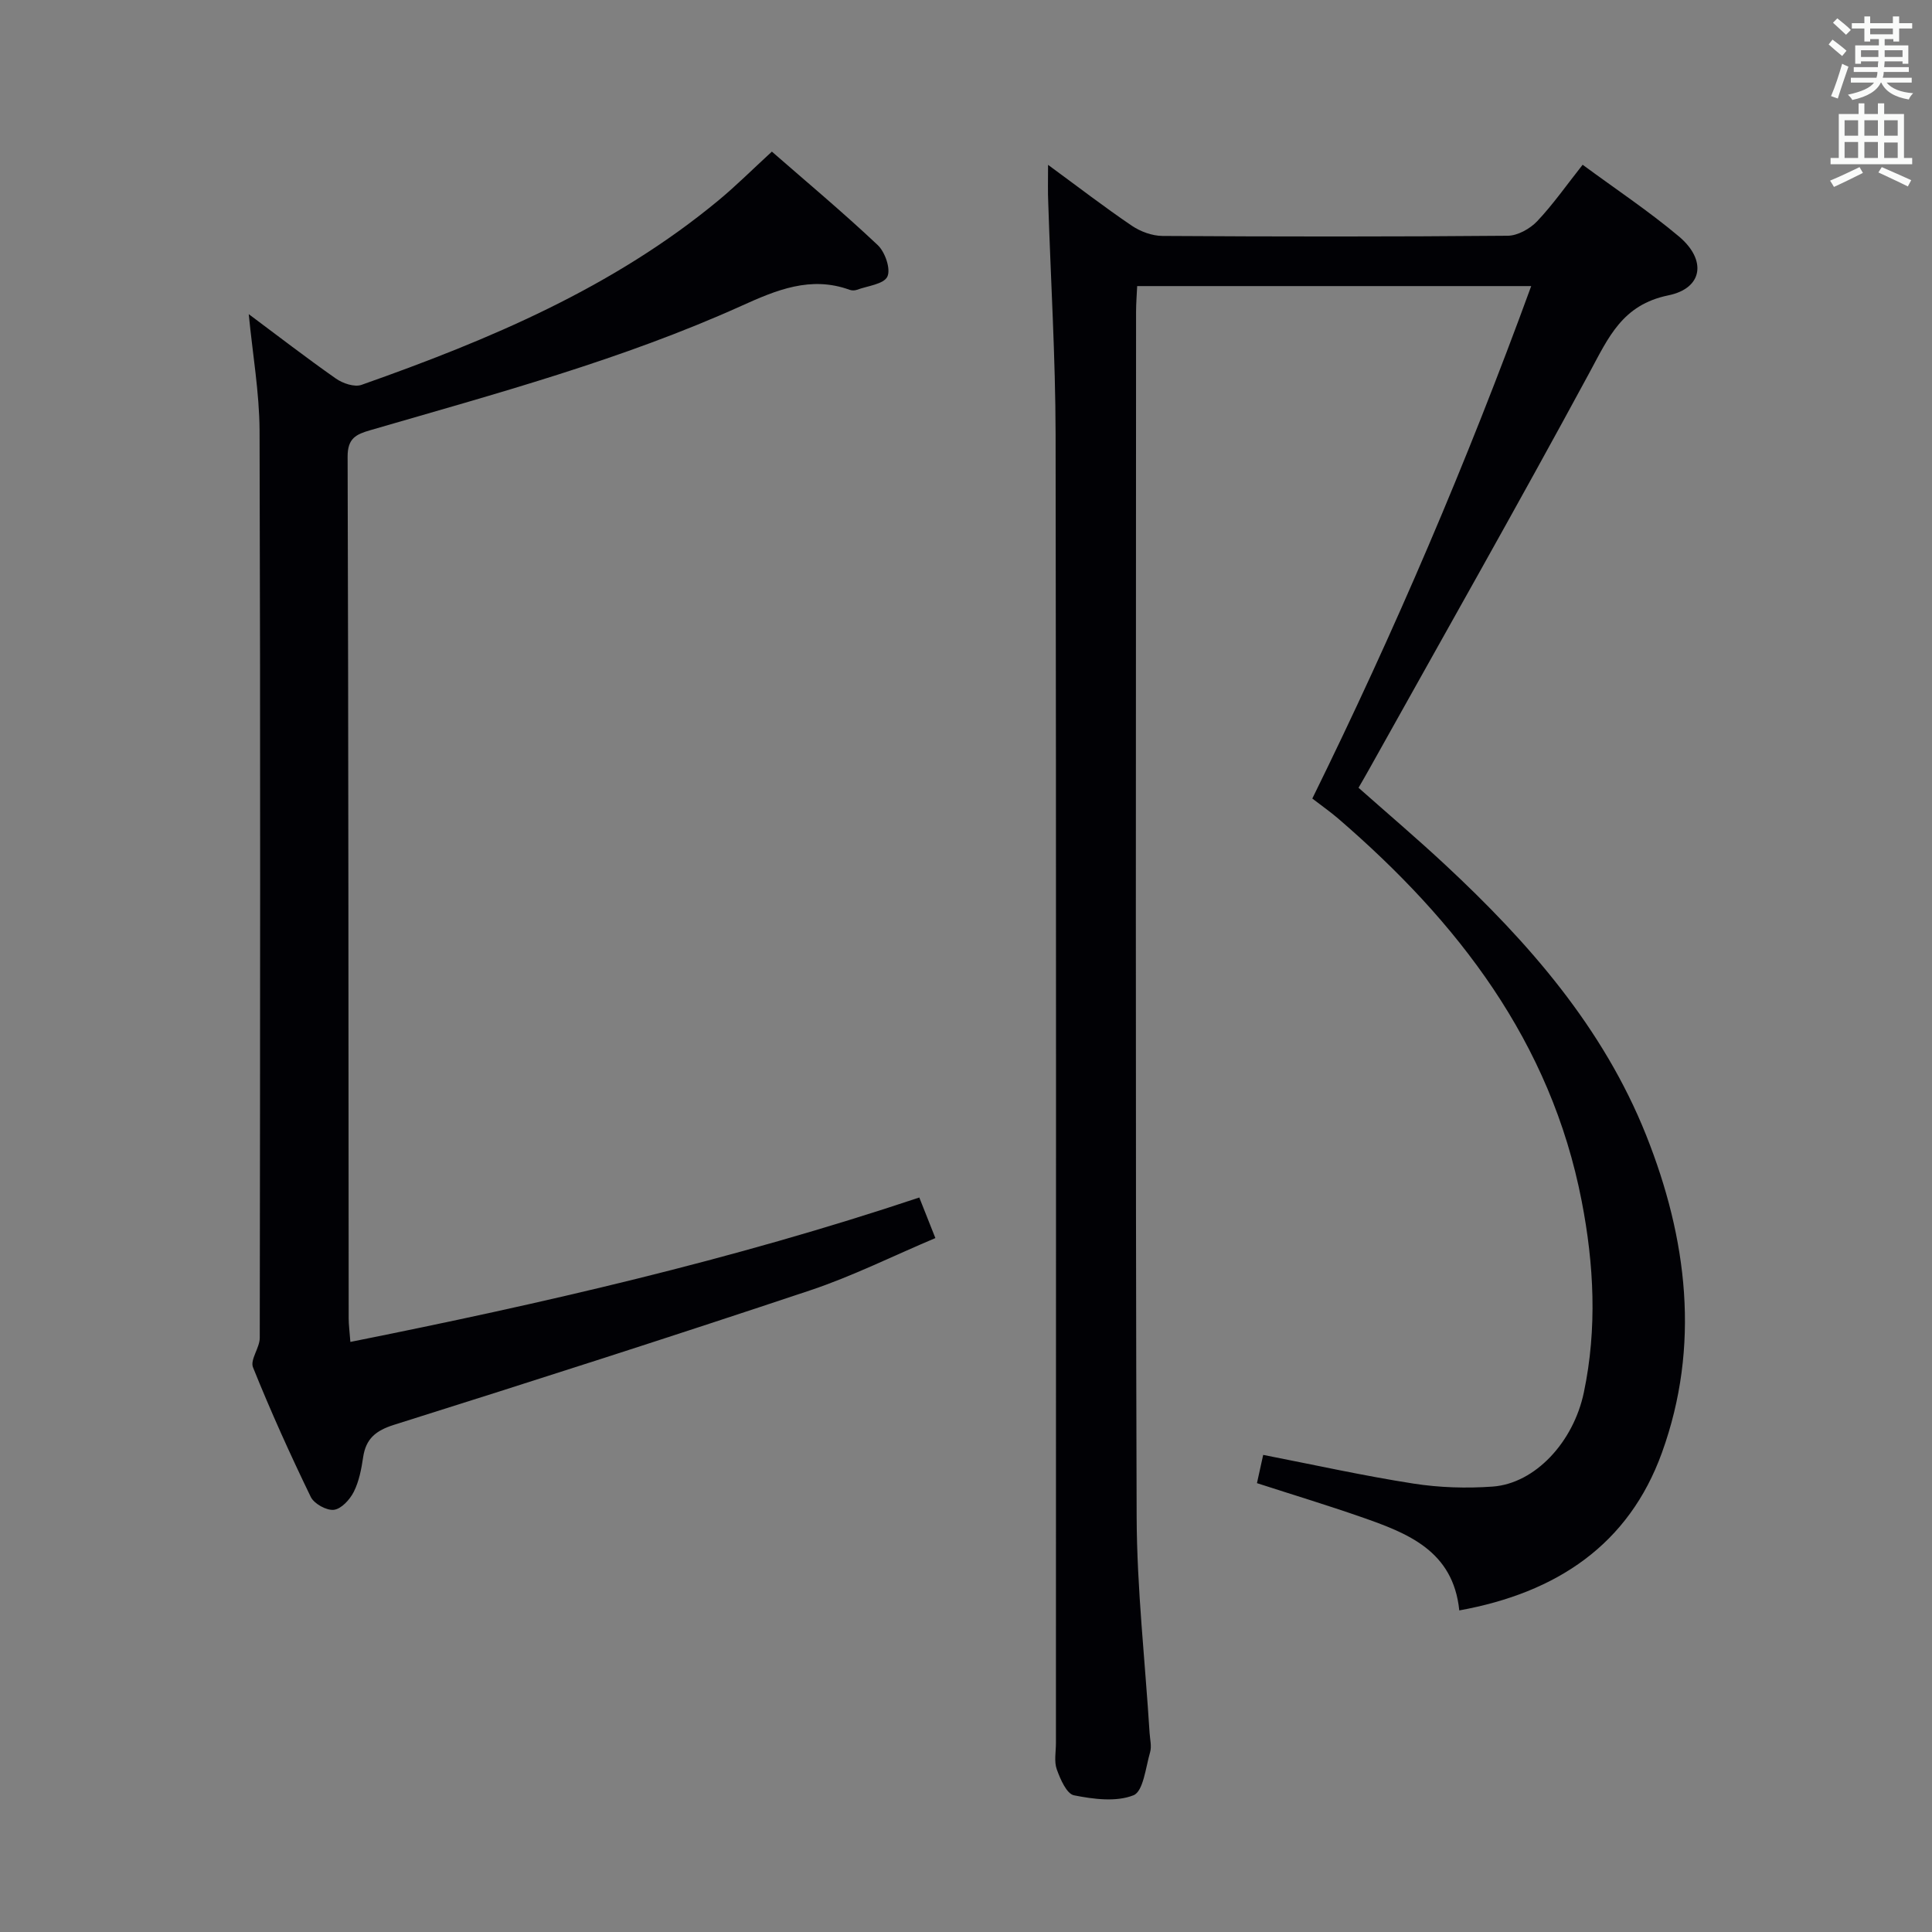 <svg enable-background="new 0 0 400 400" viewBox="0 0 400 400" xmlns="http://www.w3.org/2000/svg"><rect x="0" y="0" width="400" height="400" fill="#808080" stroke="none"/><path d="m216.99 34.13c6.34 4.65 11.73 8.8 17.35 12.61 1.79 1.21 4.2 2.09 6.33 2.11 23.83.15 47.66.17 71.49-.04 2.07-.02 4.6-1.44 6.09-3 3.3-3.49 6.08-7.48 9.42-11.7 6.72 4.96 13.63 9.55 19.94 14.85 5.77 4.86 4.98 10.72-2.2 12.19-9.51 1.95-12.37 8.67-16.28 15.91-14.95 27.64-30.47 54.97-45.78 82.41-.64 1.15-1.31 2.29-2.08 3.63 6.04 5.35 12.1 10.5 17.91 15.91 17.31 16.11 32.76 33.75 41.64 56.03 8.53 21.42 11.26 43.6 3.27 65.71-6.87 19.04-21.76 29.01-41.96 32.67-1.27-12.4-10.73-16-20.31-19.34-7.03-2.45-14.16-4.61-21.58-7.01.42-1.9.86-3.89 1.29-5.85 10.66 2.08 20.83 4.34 31.11 5.94 5.38.84 10.97 1.01 16.41.62 8.8-.65 16.72-9.23 18.87-19.49 2.78-13.24 2.1-26.5-.45-39.62-6.39-32.98-25.66-57.88-50.44-79.22-1.63-1.4-3.4-2.63-5.33-4.12 16.97-34.48 32.01-69.63 45.32-106.1-27.68 0-54.31 0-81.58 0-.08 1.8-.23 3.55-.23 5.3-.01 83.15-.15 166.31.12 249.46.05 14.93 1.75 29.86 2.68 44.79.08 1.33.46 2.76.11 3.98-.92 3.17-1.41 8.12-3.44 8.93-3.59 1.43-8.29.81-12.32.01-1.52-.3-2.83-3.33-3.56-5.36-.59-1.63-.18-3.62-.18-5.46 0-90.32.07-180.64-.07-270.96-.03-15.96-1.01-31.92-1.52-47.88-.11-2.29-.04-4.6-.04-7.91z" fill="#010105"/><path d="m51.5 65.04c6.04 4.5 11.95 9.07 18.06 13.35 1.42.99 3.83 1.81 5.29 1.29 26.42-9.32 52.11-20.12 73.97-38.25 3.56-2.95 6.84-6.23 10.99-10.04 7.12 6.22 14.72 12.57 21.91 19.35 1.52 1.43 2.74 4.95 2 6.53-.74 1.57-4.1 1.92-6.34 2.74-.44.16-1.04.15-1.48-.01-8.05-2.93-15.18.06-22.34 3.3-24.75 11.17-50.9 18.21-76.87 25.76-2.97.86-4.73 1.67-4.72 5.48.18 59.47.17 118.94.22 178.41 0 1.3.18 2.6.35 4.88 39.86-7.97 79.04-16.95 117.79-29.9 1.01 2.54 2.01 5.08 3.33 8.4-8.8 3.71-17.11 7.87-25.83 10.79-28.64 9.57-57.41 18.79-86.21 27.86-3.82 1.2-5.87 2.87-6.44 6.75-.36 2.44-.85 4.99-1.94 7.15-.81 1.6-2.58 3.53-4.11 3.71-1.52.18-4.1-1.25-4.79-2.67-4.27-8.81-8.31-17.75-11.96-26.83-.63-1.58 1.39-4.04 1.4-6.09.08-62.64.15-125.27-.04-187.91-.05-7.93-1.45-15.84-2.24-24.05z" fill="#010105"/><g fill="#fafbfa"><path d="m378.6 9.2.8-1c.9.7 1.9 1.4 2.9 2.3l-.9 1.1c-1.1-.9-2-1.7-2.8-2.4zm.5 10.7c.9-2.1 1.6-4.3 2.3-6.7.4.2.8.4 1.3.6-.7 2.1-1.5 4.3-2.2 6.6zm.4-15.2.9-.9c1 .8 2 1.6 2.8 2.4l-1 1c-1-.9-1.9-1.8-2.7-2.5zm12.5-1.3h1.2v1.4h2.7v1.1h-2.7v2.7h-1.2v-.5h-1.8v1.3h4.9v3.8h-1.2v-.5h-3.7c0 .4-.1.9-.1 1.2h5.1v1h-5.2c0 .5-.1.9-.2 1.2h6v1h-5.2c1.1 1.3 2.9 2 5.5 2.2-.4.4-.7.8-.9 1.3-2.9-.5-4.8-1.6-5.7-3.5h-.1c-.8 1.7-2.7 2.9-5.9 3.6-.2-.4-.6-.8-.9-1.1 2.8-.6 4.6-1.4 5.4-2.5h-4.8v-1h5.3c.1-.3.2-.7.2-1.2h-4.9v-1h5c0-.4 0-.8.1-1.2h-3.6v.5h-1.2v-3.8h4.9v-1.3h-1.8v.5h-1.2v-2.7h-2.6v-1.1h2.6v-1.4h1.2v1.4h4.7v-1.4zm-6.7 8.4h3.6c0-.4 0-.9 0-1.4h-3.6zm1.9-4.7h4.7v-1.2h-4.7zm6.7 3.3h-3.7v1.4h3.7z"/><path d="m384.7 21.4h1.3v2.2h2.8v-2.2h1.3v2.2h4.1v9.1h1.7v1.3h-16.9v-1.3h1.7v-9.1h4.1v-2.2zm.3 13.2.7 1.2c-1.8.9-3.8 1.9-6 2.9-.2-.4-.5-.8-.8-1.3 2.4-1 4.4-2 6.1-2.8zm-3.1-6.5h2.8v-3.2h-2.8zm0 4.6h2.8v-3.3h-2.8zm4.1-4.6h2.8v-3.2h-2.8zm0 4.6h2.8v-3.3h-2.8zm3.6 1.9c2.1.9 4.1 1.8 6.1 2.7l-.7 1.3c-2.2-1.1-4.2-2-6.1-2.9zm3.3-9.7h-2.8v3.2h2.8zm-2.8 7.8h2.8v-3.2h-2.8z"/></g></svg>